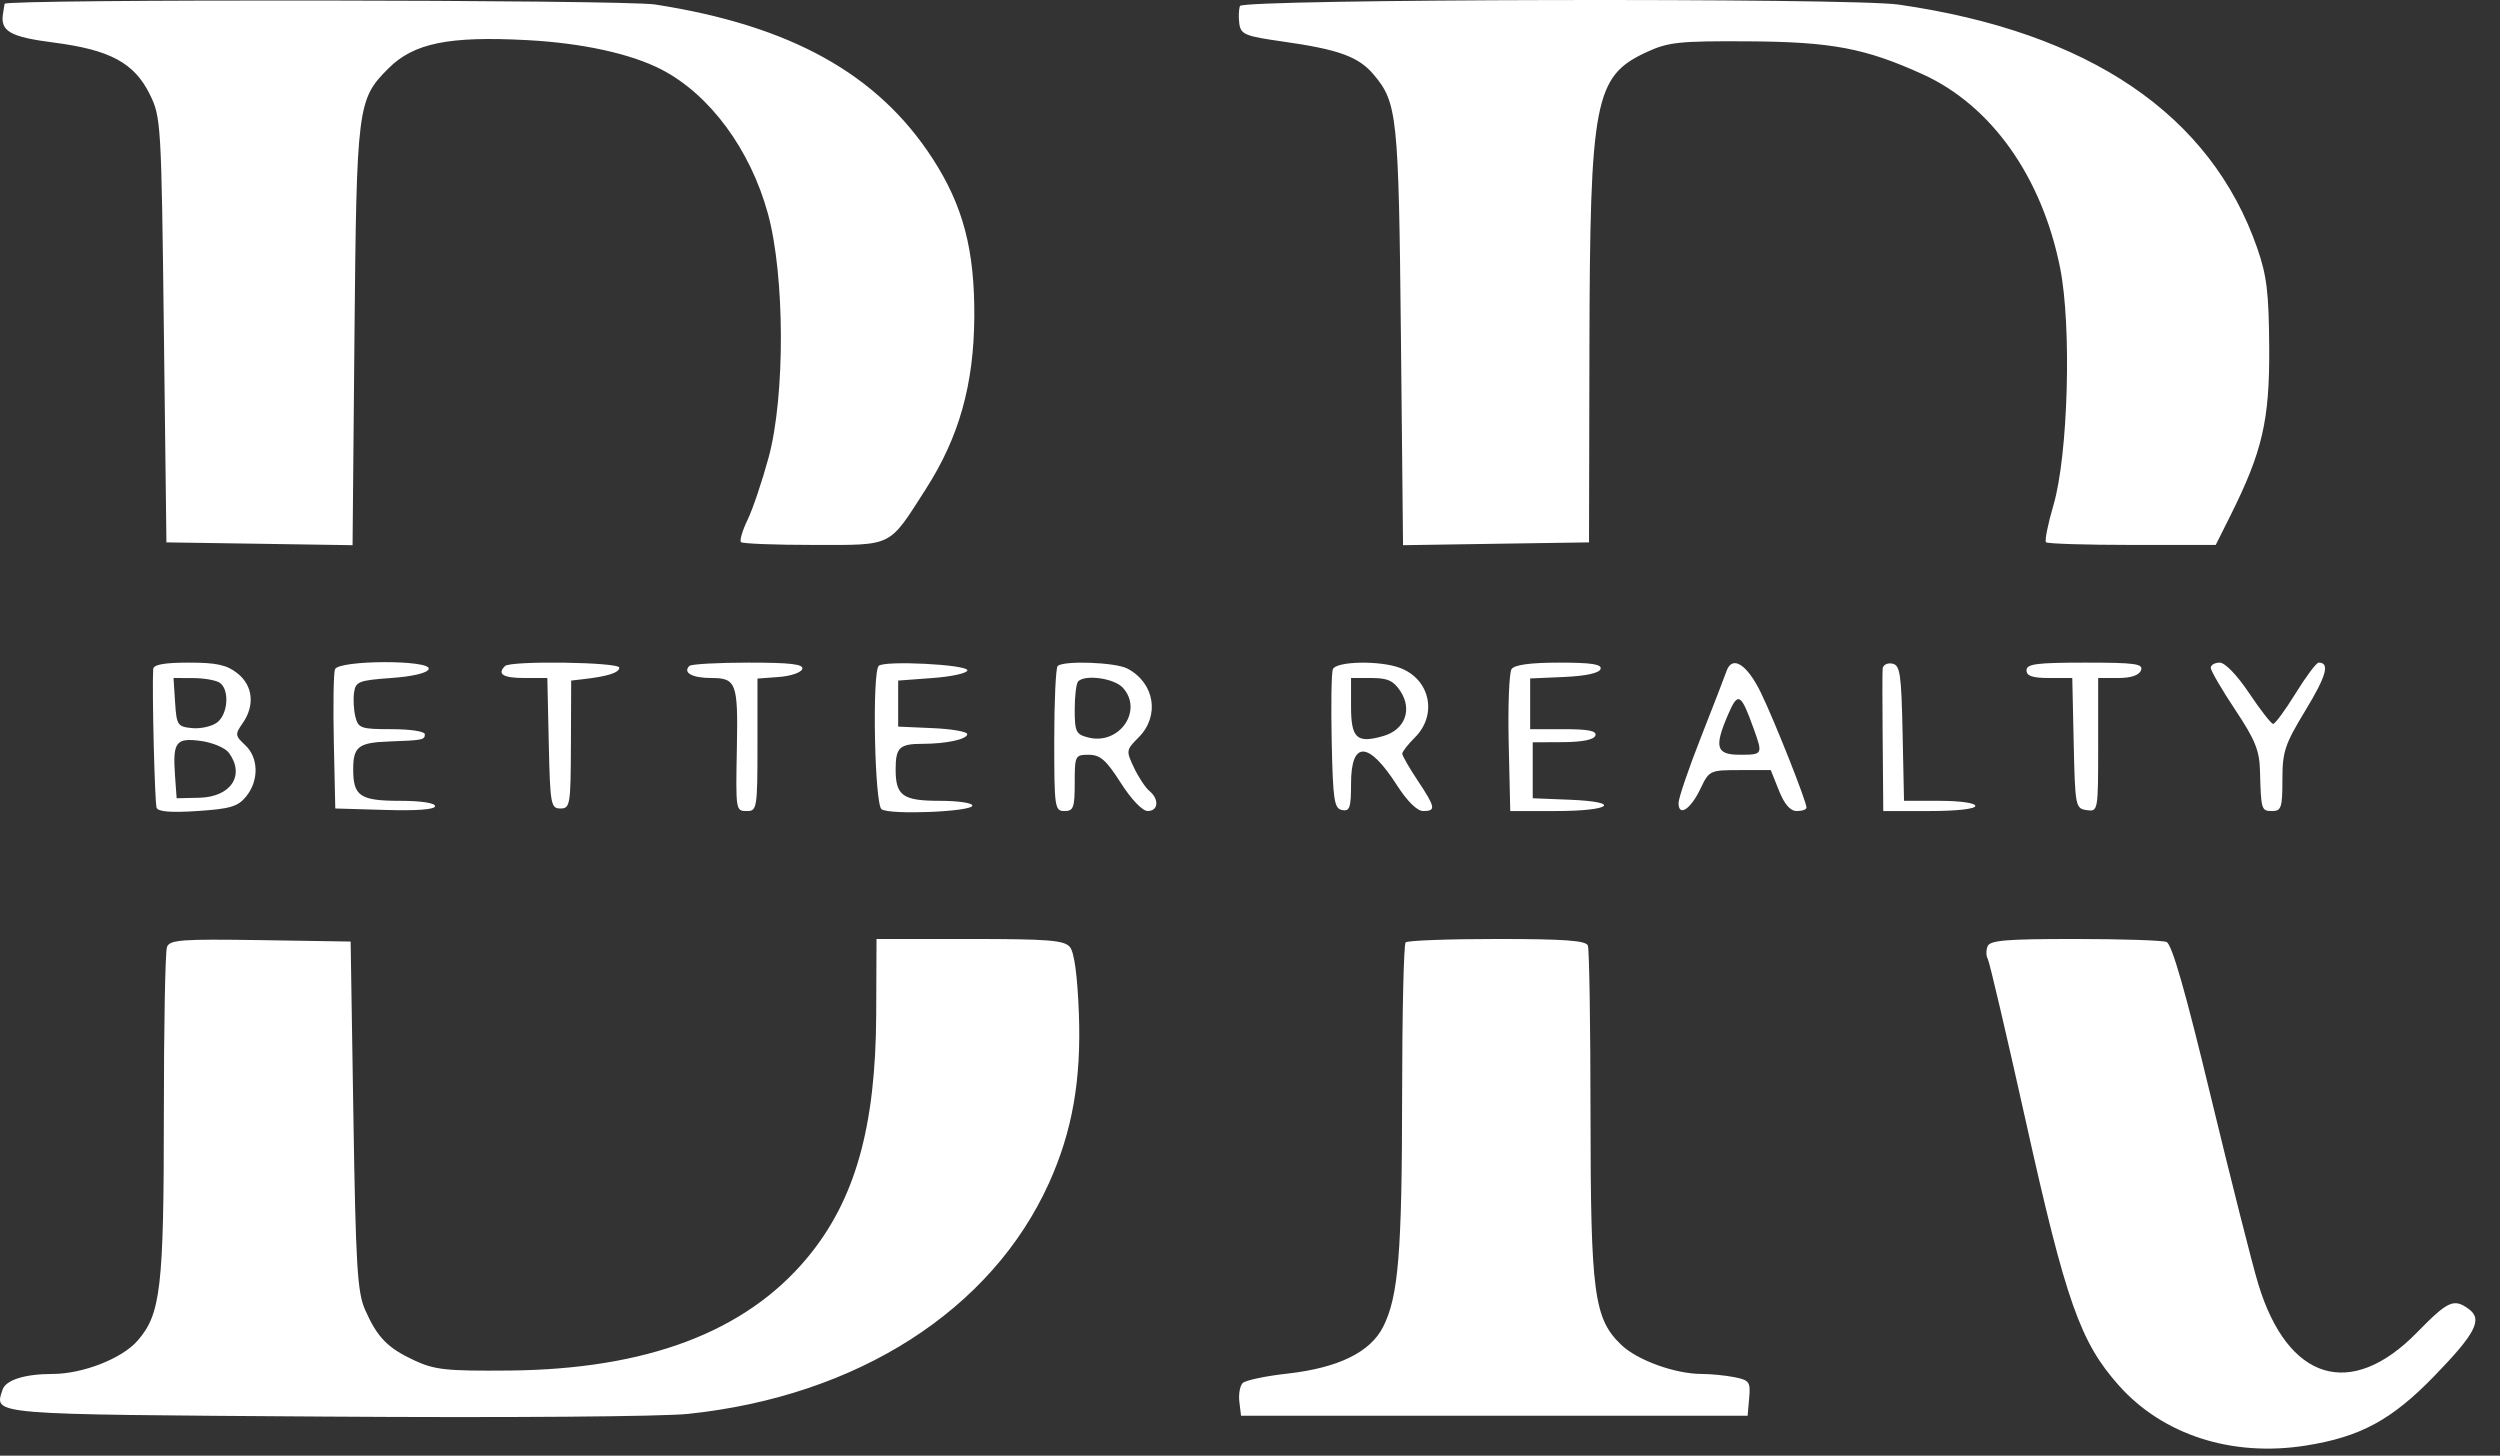 <svg width="79" height="46" viewBox="0 0 79 46" fill="none" xmlns="http://www.w3.org/2000/svg">
<rect x="0" y="0" width="79" height="46" fill="#333333" stroke="none"/>
<path fill-rule="evenodd" clip-rule="evenodd" d="M0.145 0.12C0.133 0.187 0.11 0.332 0.093 0.443C0.01 0.991 0.327 1.168 1.705 1.346C3.478 1.575 4.244 1.988 4.733 2.98C5.088 3.7 5.099 3.878 5.178 10.429L5.259 17.139L8.2 17.183L11.141 17.228L11.201 10.634C11.269 3.342 11.294 3.143 12.272 2.164C13.075 1.361 14.179 1.136 16.659 1.268C18.404 1.361 19.94 1.698 20.909 2.2C22.43 2.989 23.709 4.722 24.265 6.746C24.803 8.704 24.815 12.51 24.289 14.453C24.087 15.198 23.788 16.086 23.624 16.425C23.46 16.764 23.366 17.082 23.415 17.131C23.464 17.18 24.498 17.22 25.713 17.22C28.245 17.22 28.068 17.309 29.256 15.454C30.305 13.819 30.772 12.163 30.788 10.024C30.803 7.897 30.435 6.498 29.466 5.005C27.734 2.334 24.982 0.807 20.701 0.142C19.713 -0.012 0.17 -0.033 0.145 0.12ZM39.183 0.189C39.143 0.294 39.134 0.547 39.163 0.753C39.212 1.089 39.347 1.144 40.535 1.312C42.309 1.564 42.931 1.79 43.41 2.359C44.156 3.246 44.198 3.652 44.269 10.634L44.336 17.228L47.274 17.183L50.213 17.139L50.226 10.995C50.243 3.147 50.386 2.408 52.036 1.645C52.719 1.33 53.056 1.294 55.225 1.306C57.877 1.321 58.933 1.52 60.753 2.345C62.924 3.329 64.525 5.585 65.1 8.468C65.468 10.316 65.354 14.38 64.889 15.963C64.713 16.561 64.608 17.089 64.654 17.135C64.701 17.182 65.927 17.22 67.378 17.22H70.017L70.482 16.291C71.492 14.269 71.721 13.282 71.707 10.995C71.697 9.251 71.632 8.713 71.329 7.841C69.86 3.618 66.024 1.013 59.996 0.145C58.477 -0.074 39.269 -0.033 39.183 0.189ZM4.841 21.142C4.801 21.775 4.889 25.371 4.949 25.526C4.997 25.651 5.409 25.684 6.245 25.628C7.283 25.559 7.519 25.488 7.78 25.166C8.188 24.662 8.173 23.942 7.747 23.545C7.428 23.247 7.423 23.204 7.666 22.856C8.061 22.293 7.994 21.663 7.501 21.275C7.164 21.009 6.843 20.939 5.964 20.939C5.191 20.939 4.85 21.001 4.841 21.142ZM10.585 21.15C10.54 21.266 10.524 22.303 10.549 23.454L10.595 25.548L12.171 25.594C13.181 25.624 13.748 25.581 13.748 25.473C13.748 25.374 13.299 25.306 12.649 25.306C11.379 25.306 11.161 25.16 11.161 24.312C11.161 23.595 11.326 23.466 12.293 23.431C13.364 23.392 13.425 23.38 13.425 23.203C13.425 23.112 12.967 23.042 12.377 23.042C11.405 23.042 11.322 23.013 11.231 22.654C11.178 22.441 11.158 22.095 11.188 21.886C11.237 21.538 11.336 21.499 12.361 21.425C13.051 21.375 13.506 21.266 13.547 21.142C13.644 20.846 10.698 20.854 10.585 21.15ZM15.958 21.047C15.701 21.304 15.898 21.425 16.573 21.425H17.296L17.341 23.486C17.384 25.425 17.406 25.548 17.71 25.548C18.016 25.548 18.034 25.438 18.041 23.527L18.049 21.506L18.445 21.46C19.204 21.374 19.57 21.256 19.57 21.098C19.57 20.921 16.133 20.872 15.958 21.047ZM21.784 21.043C21.569 21.257 21.874 21.425 22.479 21.425C23.263 21.425 23.324 21.588 23.286 23.574C23.247 25.643 23.245 25.629 23.612 25.629C23.919 25.629 23.936 25.521 23.936 23.536V21.443L24.61 21.393C24.981 21.366 25.315 21.253 25.351 21.142C25.402 20.988 24.992 20.939 23.652 20.939C22.682 20.939 21.841 20.986 21.784 21.043ZM27.768 21.041C27.555 21.254 27.637 25.415 27.857 25.572C28.118 25.758 30.727 25.652 30.727 25.455C30.727 25.373 30.269 25.306 29.708 25.306C28.525 25.306 28.302 25.148 28.302 24.312C28.302 23.621 28.423 23.505 29.153 23.505C29.908 23.504 30.565 23.361 30.565 23.198C30.565 23.12 30.074 23.035 29.474 23.009L28.382 22.961V22.233V21.506L29.476 21.425C30.078 21.38 30.57 21.271 30.569 21.182C30.567 20.998 27.944 20.866 27.768 21.041ZM33.422 21.047C33.363 21.107 33.314 22.162 33.314 23.392C33.314 25.521 33.33 25.629 33.638 25.629C33.922 25.629 33.961 25.521 33.961 24.74C33.961 23.877 33.975 23.85 34.406 23.851C34.768 23.852 34.956 24.017 35.417 24.74C35.748 25.26 36.1 25.628 36.266 25.628C36.605 25.629 36.638 25.258 36.321 24.994C36.196 24.891 35.976 24.559 35.833 24.257C35.58 23.724 35.584 23.698 35.98 23.302C36.657 22.624 36.49 21.586 35.629 21.128C35.253 20.927 33.603 20.867 33.422 21.047ZM42.117 21.15C42.073 21.266 42.057 22.302 42.082 23.453C42.122 25.295 42.161 25.55 42.41 25.598C42.652 25.645 42.693 25.523 42.693 24.765C42.693 23.393 43.245 23.412 44.145 24.815C44.471 25.323 44.783 25.629 44.974 25.629C45.385 25.629 45.363 25.512 44.795 24.659C44.529 24.259 44.312 23.88 44.311 23.817C44.311 23.755 44.492 23.521 44.715 23.299C45.43 22.583 45.192 21.467 44.246 21.108C43.608 20.865 42.216 20.893 42.117 21.15ZM47.766 21.142C47.689 21.253 47.648 22.308 47.675 23.486L47.724 25.629H49.161C50.917 25.629 51.282 25.34 49.611 25.272L48.434 25.225V24.341V23.457L49.39 23.452C50.008 23.448 50.371 23.374 50.414 23.244C50.464 23.096 50.197 23.042 49.418 23.042H48.353V22.241V21.439L49.432 21.392C50.114 21.361 50.535 21.27 50.577 21.142C50.627 20.991 50.298 20.939 49.276 20.939C48.364 20.939 47.861 21.007 47.766 21.142ZM54.557 21.21C54.501 21.373 54.137 22.313 53.749 23.3C53.36 24.287 53.042 25.221 53.042 25.375C53.042 25.823 53.421 25.578 53.731 24.93C54.012 24.343 54.027 24.335 54.986 24.335H55.956L56.215 24.982C56.389 25.418 56.573 25.629 56.779 25.629C56.948 25.629 57.085 25.581 57.085 25.521C57.085 25.325 56.09 22.813 55.654 21.91C55.211 20.99 54.737 20.688 54.557 21.21ZM59.492 21.13C59.482 21.248 59.481 22.108 59.49 23.042C59.498 23.976 59.507 24.94 59.508 25.184L59.511 25.629H60.966C61.828 25.629 62.421 25.563 62.421 25.467C62.421 25.375 61.938 25.306 61.294 25.306H60.167L60.122 23.165C60.082 21.276 60.043 21.018 59.794 20.97C59.638 20.94 59.502 21.012 59.492 21.13ZM64.038 21.182C64.038 21.362 64.227 21.425 64.761 21.425H65.484L65.529 23.486C65.573 25.485 65.586 25.55 65.939 25.6C66.3 25.651 66.302 25.637 66.302 23.538V21.425H66.932C67.342 21.425 67.594 21.34 67.655 21.182C67.734 20.975 67.475 20.939 65.893 20.939C64.352 20.939 64.038 20.981 64.038 21.182ZM69.86 21.103C69.86 21.193 70.206 21.787 70.628 22.422C71.262 23.375 71.4 23.714 71.416 24.36C71.448 25.594 71.459 25.629 71.8 25.629C72.088 25.629 72.124 25.521 72.124 24.639C72.124 23.75 72.199 23.525 72.854 22.445C73.517 21.353 73.631 20.939 73.269 20.939C73.198 20.939 72.871 21.376 72.541 21.91C72.212 22.443 71.892 22.878 71.831 22.875C71.77 22.873 71.429 22.436 71.074 21.905C70.694 21.337 70.311 20.939 70.144 20.939C69.988 20.939 69.86 21.013 69.86 21.103ZM6.936 21.57C7.261 21.776 7.21 22.575 6.855 22.834C6.689 22.956 6.334 23.035 6.067 23.008C5.611 22.964 5.579 22.915 5.533 22.193L5.483 21.425L6.099 21.427C6.437 21.428 6.814 21.493 6.936 21.57ZM35.484 21.734C36.134 22.452 35.372 23.551 34.395 23.306C34 23.207 33.961 23.128 33.961 22.419C33.961 21.991 34.01 21.592 34.069 21.532C34.298 21.304 35.213 21.434 35.484 21.734ZM44.253 21.841C44.637 22.428 44.395 23.063 43.711 23.259C42.873 23.5 42.693 23.334 42.693 22.319V21.425H43.337C43.849 21.425 44.035 21.509 44.253 21.841ZM55.422 23.042C55.708 23.839 55.702 23.85 54.983 23.85C54.226 23.85 54.159 23.614 54.615 22.562C54.923 21.851 55.015 21.905 55.422 23.042ZM7.234 23.79C7.752 24.499 7.297 25.187 6.294 25.209L5.582 25.225L5.531 24.519C5.454 23.443 5.554 23.308 6.347 23.414C6.721 23.465 7.119 23.633 7.234 23.79ZM5.277 29.924C5.222 30.067 5.178 32.429 5.178 35.175C5.178 40.699 5.081 41.529 4.344 42.369C3.848 42.935 2.611 43.417 1.656 43.417C0.783 43.417 0.177 43.609 0.079 43.918C-0.174 44.716 -0.459 44.692 10.274 44.764C15.988 44.803 20.923 44.766 21.753 44.678C27.096 44.116 31.333 41.403 33.149 37.383C33.886 35.751 34.173 34.118 34.092 32.013C34.047 30.835 33.947 30.092 33.81 29.927C33.631 29.711 33.139 29.672 30.648 29.672H27.698L27.688 32.057C27.673 35.626 27.017 37.936 25.503 39.754C23.553 42.093 20.439 43.269 16.093 43.309C14.111 43.327 13.738 43.288 13.101 42.992C12.248 42.597 11.923 42.264 11.537 41.389C11.292 40.835 11.242 40.008 11.167 35.251L11.08 29.753L8.228 29.708C5.734 29.67 5.364 29.697 5.277 29.924ZM44.418 29.779C44.359 29.839 44.309 32.004 44.307 34.59C44.304 39.592 44.191 40.975 43.706 41.93C43.3 42.732 42.289 43.225 40.681 43.406C39.991 43.483 39.355 43.617 39.269 43.704C39.182 43.791 39.134 44.059 39.164 44.3L39.217 44.737L47.221 44.737H55.225L55.274 44.18C55.319 43.668 55.281 43.614 54.809 43.519C54.527 43.463 54.062 43.417 53.776 43.417C52.938 43.417 51.742 42.985 51.236 42.501C50.368 41.669 50.264 40.892 50.26 35.204C50.259 32.39 50.221 29.995 50.177 29.88C50.116 29.721 49.436 29.672 47.312 29.672C45.779 29.672 44.477 29.72 44.418 29.779ZM62.806 29.906C62.757 30.036 62.759 30.211 62.812 30.297C62.865 30.382 63.407 32.696 64.017 35.438C65.28 41.121 65.735 42.412 66.957 43.782C68.35 45.346 70.537 46.049 72.862 45.68C74.585 45.407 75.572 44.874 76.912 43.495C78.23 42.138 78.46 41.693 78.015 41.367C77.541 41.02 77.359 41.102 76.374 42.109C74.285 44.244 72.292 43.635 71.361 40.575C71.174 39.959 70.5 37.296 69.863 34.657C69.057 31.314 68.632 29.831 68.461 29.766C68.327 29.714 67.019 29.672 65.556 29.672C63.38 29.672 62.88 29.714 62.806 29.906Z" fill="white"/>
</svg>
